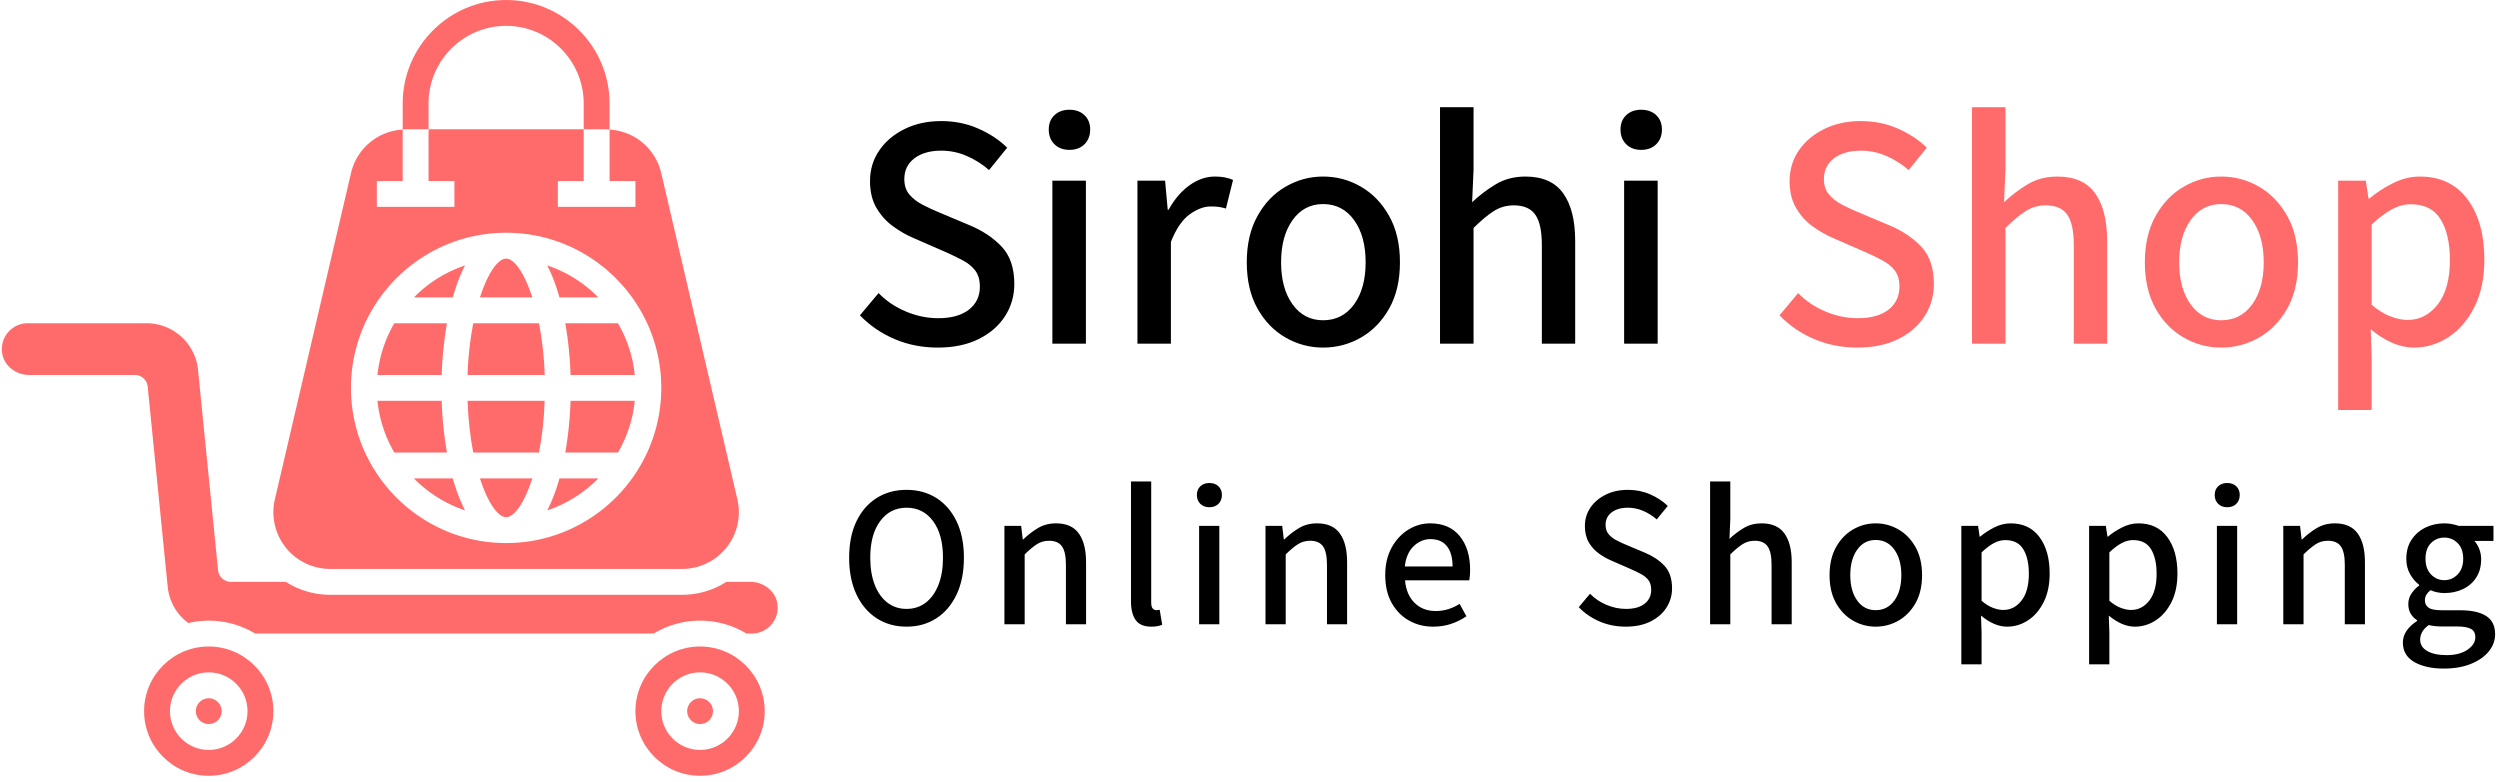 <svg xmlns="http://www.w3.org/2000/svg" version="1.1" xmlns:xlink="http://www.w3.org/1999/xlink" xmlns:svgjs="http://svgjs.dev/svgjs" width="1500" height="469" viewBox="0 0 1500 469"><g transform="matrix(1,0,0,1,-0.909,-1.759)"><svg viewBox="0 0 396 124" data-background-color="#ffffff" preserveAspectRatio="xMidYMid meet" height="469" width="1500" xmlns="http://www.w3.org/2000/svg" xmlns:xlink="http://www.w3.org/1999/xlink"><g id="tight-bounds" transform="matrix(1,0,0,1,0.24,0.465)"><svg viewBox="0 0 395.52 123.07" height="123.07" width="395.52"><g><svg viewBox="0 0 599.121 186.423" height="123.07" width="395.52"><g transform="matrix(1,0,0,1,203.601,25.765)"><svg viewBox="0 0 395.52 134.893" height="134.893" width="395.52"><g id="textblocktransform"><svg viewBox="0 0 395.52 134.893" height="134.893" width="395.52" id="textblock"><g><svg viewBox="0 0 395.52 72.755" height="72.755" width="395.52"><g transform="matrix(1,0,0,1,0,0)"><svg width="395.52" viewBox="2.05 -36.52 250.93 46.77" height="72.755" data-palette-color="#000000"><g class="wordmark-text-0" data-fill-palette-color="primary" id="text-0"><path d="M14.06 0.61L14.06 0.61Q10.5 0.61 7.42-0.7 4.35-2 2.05-4.37L2.05-4.37 4.93-7.81Q6.71-5.98 9.16-4.96 11.6-3.93 14.14-3.93L14.14-3.93Q17.21-3.93 18.9-5.26 20.58-6.59 20.58-8.79L20.58-8.79Q20.58-10.35 19.87-11.28 19.17-12.21 17.93-12.87 16.7-13.53 15.14-14.21L15.14-14.21 10.45-16.26Q8.81-16.94 7.24-18.07 5.66-19.19 4.64-20.91 3.61-22.63 3.61-25.1L3.61-25.1Q3.61-27.76 5.04-29.85 6.47-31.93 8.95-33.15 11.43-34.38 14.62-34.38L14.62-34.38Q17.68-34.38 20.31-33.23 22.95-32.08 24.8-30.27L24.8-30.27 22-26.81Q20.41-28.2 18.53-29 16.65-29.81 14.62-29.81L14.62-29.81Q12.04-29.81 10.47-28.63 8.91-27.44 8.91-25.42L8.91-25.42Q8.91-23.95 9.7-23.02 10.5-22.09 11.74-21.45 12.99-20.8 14.36-20.24L14.36-20.24 18.99-18.29Q22-17.04 23.95-14.98 25.9-12.92 25.9-9.2L25.9-9.2Q25.9-6.49 24.48-4.26 23.05-2.03 20.4-0.71 17.75 0.61 14.06 0.61ZM36.96 0L31.78 0 31.78-25.17 36.96-25.17 36.96 0ZM34.42-29.93L34.42-29.93Q32.98-29.93 32.1-30.8 31.22-31.67 31.22-33.08L31.22-33.08Q31.22-34.45 32.1-35.29 32.98-36.13 34.42-36.13L34.42-36.13Q35.86-36.13 36.74-35.29 37.62-34.45 37.62-33.08L37.62-33.08Q37.62-31.67 36.74-30.8 35.86-29.93 34.42-29.93ZM50.09 0L44.92 0 44.92-25.17 49.19-25.17 49.6-20.68 49.73-20.68Q51.07-23.1 52.95-24.45 54.83-25.81 56.9-25.81L56.9-25.81Q58.54-25.81 59.69-25.29L59.69-25.29 58.59-20.87Q58-21.04 57.5-21.12 57-21.19 56.22-21.19L56.22-21.19Q54.68-21.19 52.99-19.97 51.29-18.75 50.09-15.72L50.09-15.72 50.09 0ZM73.6 0.61L73.6 0.61Q70.5 0.61 67.8-0.94 65.1-2.49 63.46-5.43 61.81-8.37 61.81-12.57L61.81-12.57Q61.81-16.75 63.46-19.71 65.1-22.68 67.8-24.24 70.5-25.81 73.6-25.81L73.6-25.81Q76.75-25.81 79.45-24.24 82.15-22.68 83.81-19.71 85.47-16.75 85.47-12.57L85.47-12.57Q85.47-8.37 83.81-5.43 82.15-2.49 79.45-0.94 76.75 0.61 73.6 0.61ZM73.6-3.61L73.6-3.61Q76.6-3.61 78.39-6.07 80.17-8.52 80.17-12.57L80.17-12.57Q80.17-16.6 78.39-19.08 76.6-21.56 73.6-21.56L73.6-21.56Q70.65-21.56 68.88-19.08 67.11-16.6 67.11-12.57L67.11-12.57Q67.11-8.52 68.88-6.07 70.65-3.61 73.6-3.61ZM96.84 0L91.66 0 91.66-36.52 96.84-36.52 96.84-26.86 96.62-21.85Q98.31-23.44 100.28-24.62 102.26-25.81 104.85-25.81L104.85-25.81Q108.83-25.81 110.68-23.23 112.54-20.65 112.54-15.87L112.54-15.87 112.54 0 107.39 0 107.39-15.21Q107.39-18.51 106.37-19.93 105.36-21.36 103.07-21.36L103.07-21.36Q101.33-21.36 99.94-20.46 98.55-19.56 96.84-17.87L96.84-17.87 96.84 0ZM125.28 0L120.1 0 120.1-25.17 125.28-25.17 125.28 0ZM122.74-29.93L122.74-29.93Q121.3-29.93 120.42-30.8 119.54-31.67 119.54-33.08L119.54-33.08Q119.54-34.45 120.42-35.29 121.3-36.13 122.74-36.13L122.74-36.13Q124.18-36.13 125.06-35.29 125.94-34.45 125.94-33.08L125.94-33.08Q125.94-31.67 125.06-30.8 124.18-29.93 122.74-29.93Z" fill="#000000" data-fill-palette-color="primary"></path><path d="M156.11 0.61L156.11 0.61Q152.55 0.61 149.47-0.7 146.4-2 144.1-4.37L144.1-4.37 146.98-7.81Q148.76-5.98 151.21-4.96 153.65-3.93 156.19-3.93L156.19-3.93Q159.26-3.93 160.95-5.26 162.63-6.59 162.63-8.79L162.63-8.79Q162.63-10.35 161.92-11.28 161.22-12.21 159.98-12.87 158.75-13.53 157.19-14.21L157.19-14.21 152.5-16.26Q150.86-16.94 149.29-18.07 147.71-19.19 146.69-20.91 145.66-22.63 145.66-25.1L145.66-25.1Q145.66-27.76 147.09-29.85 148.52-31.93 151-33.15 153.48-34.38 156.67-34.38L156.67-34.38Q159.73-34.38 162.36-33.23 165-32.08 166.86-30.27L166.86-30.27 164.05-26.81Q162.46-28.2 160.58-29 158.7-29.81 156.67-29.81L156.67-29.81Q154.09-29.81 152.52-28.63 150.96-27.44 150.96-25.42L150.96-25.42Q150.96-23.95 151.76-23.02 152.55-22.09 153.79-21.45 155.04-20.8 156.41-20.24L156.41-20.24 161.04-18.29Q164.05-17.04 166-14.98 167.95-12.92 167.95-9.2L167.95-9.2Q167.95-6.49 166.53-4.26 165.1-2.03 162.45-0.71 159.8 0.61 156.11 0.61ZM179.01 0L173.84 0 173.84-36.52 179.01-36.52 179.01-26.86 178.79-21.85Q180.48-23.44 182.45-24.62 184.43-25.81 187.02-25.81L187.02-25.81Q191-25.81 192.85-23.23 194.71-20.65 194.71-15.87L194.71-15.87 194.71 0 189.56 0 189.56-15.21Q189.56-18.51 188.54-19.93 187.53-21.36 185.24-21.36L185.24-21.36Q183.5-21.36 182.11-20.46 180.72-19.56 179.01-17.87L179.01-17.87 179.01 0ZM212.33 0.61L212.33 0.61Q209.23 0.61 206.54-0.94 203.84-2.49 202.19-5.43 200.54-8.37 200.54-12.57L200.54-12.57Q200.54-16.75 202.19-19.71 203.84-22.68 206.54-24.24 209.23-25.81 212.33-25.81L212.33-25.81Q215.48-25.81 218.18-24.24 220.88-22.68 222.54-19.71 224.2-16.75 224.2-12.57L224.2-12.57Q224.2-8.37 222.54-5.43 220.88-2.49 218.18-0.94 215.48 0.61 212.33 0.61ZM212.33-3.61L212.33-3.61Q215.34-3.61 217.12-6.07 218.9-8.52 218.9-12.57L218.9-12.57Q218.9-16.6 217.12-19.08 215.34-21.56 212.33-21.56L212.33-21.56Q209.38-21.56 207.61-19.08 205.84-16.6 205.84-12.57L205.84-12.57Q205.84-8.52 207.61-6.07 209.38-3.61 212.33-3.61ZM235.57 10.25L230.4 10.25 230.4-25.17 234.67-25.17 235.09-22.41 235.21-22.41Q236.84-23.78 238.87-24.79 240.9-25.81 243-25.81L243-25.81Q247.78-25.81 250.38-22.3 252.98-18.8 252.98-12.99L252.98-12.99Q252.98-8.69 251.44-5.65 249.9-2.61 247.44-1 244.97 0.61 242.12 0.61L242.12 0.61Q240.43 0.61 238.75-0.12 237.06-0.85 235.43-2.22L235.43-2.22 235.57 2.08 235.57 10.25ZM241.12-3.66L241.12-3.66Q243.92-3.66 245.79-6.07 247.66-8.47 247.66-12.92L247.66-12.92Q247.66-16.87 246.23-19.2 244.8-21.53 241.63-21.53L241.63-21.53Q240.16-21.53 238.69-20.74 237.21-19.95 235.57-18.38L235.57-18.38 235.57-6.01Q237.09-4.71 238.52-4.19 239.94-3.66 241.12-3.66Z" fill="#ff6b6b" data-fill-palette-color="accent"></path></g></svg></g></svg></g><g transform="matrix(1,0,0,1,0,89.931)"><svg viewBox="0 0 395.52 44.963" height="44.963" width="395.52"><g transform="matrix(1,0,0,1,0,0)"><svg width="395.52" viewBox="2.56 -36.52 420.94 47.85" height="44.963" data-palette-color="#000000"><path d="M17.24 0.61L17.24 0.61Q12.92 0.61 9.61-1.53 6.3-3.66 4.43-7.62 2.56-11.57 2.56-17.02L2.56-17.02Q2.56-22.46 4.43-26.34 6.3-30.22 9.61-32.3 12.92-34.38 17.24-34.38L17.24-34.38Q21.56-34.38 24.87-32.29 28.17-30.2 30.04-26.31 31.91-22.41 31.91-17.02L31.91-17.02Q31.91-11.57 30.04-7.62 28.17-3.66 24.87-1.53 21.56 0.61 17.24 0.61ZM17.24-3.93L17.24-3.93Q20.07-3.93 22.16-5.54 24.24-7.15 25.4-10.08 26.56-13.01 26.56-17.02L26.56-17.02Q26.56-22.97 24.02-26.39 21.48-29.81 17.24-29.81L17.24-29.81Q13.04-29.81 10.5-26.39 7.96-22.97 7.96-17.02L7.96-17.02Q7.96-13.01 9.11-10.08 10.25-7.15 12.34-5.54 14.43-3.93 17.24-3.93ZM47.45 0L42.27 0 42.27-25.17 46.55-25.17 46.96-21.7 47.08-21.7Q48.84-23.41 50.86-24.61 52.87-25.81 55.46-25.81L55.46-25.81Q59.44-25.81 61.29-23.23 63.15-20.65 63.15-15.87L63.15-15.87 63.15 0 58 0 58-15.21Q58-18.51 56.98-19.93 55.97-21.36 53.68-21.36L53.68-21.36Q51.94-21.36 50.55-20.46 49.16-19.56 47.45-17.87L47.45-17.87 47.45 0ZM79.84 0.61L79.84 0.61Q77.03 0.61 75.83-1.09 74.64-2.78 74.64-5.83L74.64-5.83 74.64-36.52 79.81-36.52 79.81-5.54Q79.81-4.44 80.2-4.03 80.59-3.61 81.1-3.61L81.1-3.61Q81.3-3.61 81.48-3.63 81.67-3.64 81.98-3.71L81.98-3.71 82.62 0.12Q82.13 0.34 81.43 0.48 80.74 0.61 79.84 0.61ZM97.23 0L92.06 0 92.06-25.17 97.23-25.17 97.23 0ZM94.69-29.93L94.69-29.93Q93.25-29.93 92.37-30.8 91.49-31.67 91.49-33.08L91.49-33.08Q91.49-34.45 92.37-35.29 93.25-36.13 94.69-36.13L94.69-36.13Q96.13-36.13 97.01-35.29 97.89-34.45 97.89-33.08L97.89-33.08Q97.89-31.67 97.01-30.8 96.13-29.93 94.69-29.93ZM114.21 0L109.04 0 109.04-25.17 113.31-25.17 113.72-21.7 113.85-21.7Q115.6-23.41 117.62-24.61 119.63-25.81 122.22-25.81L122.22-25.81Q126.2-25.81 128.05-23.23 129.91-20.65 129.91-15.87L129.91-15.87 129.91 0 124.76 0 124.76-15.21Q124.76-18.51 123.75-19.93 122.73-21.36 120.44-21.36L120.44-21.36Q118.7-21.36 117.31-20.46 115.92-19.56 114.21-17.87L114.21-17.87 114.21 0ZM151.9 0.61L151.9 0.61Q148.5 0.61 145.72-0.96 142.94-2.54 141.3-5.48 139.66-8.42 139.66-12.57L139.66-12.57Q139.66-16.65 141.31-19.63 142.96-22.61 145.58-24.21 148.21-25.81 151.14-25.81L151.14-25.81Q156.09-25.81 158.73-22.53 161.37-19.26 161.37-13.89L161.37-13.89Q161.37-13.13 161.31-12.43 161.25-11.72 161.15-11.23L161.15-11.23 144.72-11.23Q145.04-7.59 147.15-5.49 149.26-3.39 152.55-3.39L152.55-3.39Q154.29-3.39 155.8-3.87 157.32-4.35 158.68-5.22L158.68-5.22 160.42-2.05Q158.66-0.83 156.53-0.11 154.41 0.61 151.9 0.61ZM144.67-14.79L144.67-14.79 156.88-14.79Q156.88-18.14 155.44-19.96 154-21.78 151.24-21.78L151.24-21.78Q148.82-21.78 146.93-19.97 145.04-18.16 144.67-14.79ZM201.16 0.61L201.16 0.61Q197.6 0.61 194.52-0.7 191.45-2 189.15-4.37L189.15-4.37 192.03-7.81Q193.82-5.98 196.26-4.96 198.7-3.93 201.24-3.93L201.24-3.93Q204.31-3.93 206-5.26 207.68-6.59 207.68-8.79L207.68-8.79Q207.68-10.35 206.98-11.28 206.27-12.21 205.03-12.87 203.8-13.53 202.24-14.21L202.24-14.21 197.55-16.26Q195.92-16.94 194.34-18.07 192.77-19.19 191.74-20.91 190.72-22.63 190.72-25.1L190.72-25.1Q190.72-27.76 192.14-29.85 193.57-31.93 196.05-33.15 198.53-34.38 201.73-34.38L201.73-34.38Q204.78-34.38 207.41-33.23 210.05-32.08 211.91-30.27L211.91-30.27 209.1-26.81Q207.51-28.2 205.63-29 203.75-29.81 201.73-29.81L201.73-29.81Q199.14-29.81 197.58-28.63 196.01-27.44 196.01-25.42L196.01-25.42Q196.01-23.95 196.81-23.02 197.6-22.09 198.85-21.45 200.09-20.8 201.46-20.24L201.46-20.24 206.1-18.29Q209.1-17.04 211.05-14.98 213.01-12.92 213.01-9.2L213.01-9.2Q213.01-6.49 211.58-4.26 210.15-2.03 207.5-0.71 204.85 0.61 201.16 0.61ZM227.91 0L222.74 0 222.74-36.52 227.91-36.52 227.91-26.86 227.69-21.85Q229.38-23.44 231.35-24.62 233.33-25.81 235.92-25.81L235.92-25.81Q239.9-25.81 241.75-23.23 243.61-20.65 243.61-15.87L243.61-15.87 243.61 0 238.46 0 238.46-15.21Q238.46-18.51 237.44-19.93 236.43-21.36 234.14-21.36L234.14-21.36Q232.4-21.36 231.01-20.46 229.62-19.56 227.91-17.87L227.91-17.87 227.91 0ZM265.08 0.61L265.08 0.61Q261.98 0.61 259.28-0.94 256.59-2.49 254.94-5.43 253.29-8.37 253.29-12.57L253.29-12.57Q253.29-16.75 254.94-19.71 256.59-22.68 259.28-24.24 261.98-25.81 265.08-25.81L265.08-25.81Q268.23-25.81 270.93-24.24 273.63-22.68 275.29-19.71 276.95-16.75 276.95-12.57L276.95-12.57Q276.95-8.37 275.29-5.43 273.63-2.49 270.93-0.94 268.23 0.61 265.08 0.61ZM265.08-3.61L265.08-3.61Q268.09-3.61 269.87-6.07 271.65-8.52 271.65-12.57L271.65-12.57Q271.65-16.6 269.87-19.08 268.09-21.56 265.08-21.56L265.08-21.56Q262.13-21.56 260.36-19.08 258.59-16.6 258.59-12.57L258.59-12.57Q258.59-8.52 260.36-6.07 262.13-3.61 265.08-3.61ZM292.17 10.25L286.99 10.25 286.99-25.17 291.27-25.17 291.68-22.41 291.8-22.41Q293.44-23.78 295.47-24.79 297.49-25.81 299.59-25.81L299.59-25.81Q304.38-25.81 306.98-22.3 309.58-18.8 309.58-12.99L309.58-12.99Q309.58-8.69 308.04-5.65 306.5-2.61 304.04-1 301.57 0.61 298.71 0.61L298.71 0.61Q297.03 0.61 295.34-0.12 293.66-0.85 292.02-2.22L292.02-2.22 292.17 2.08 292.17 10.25ZM297.71-3.66L297.71-3.66Q300.52-3.66 302.39-6.07 304.26-8.47 304.26-12.92L304.26-12.92Q304.26-16.87 302.83-19.2 301.4-21.53 298.23-21.53L298.23-21.53Q296.76-21.53 295.28-20.74 293.81-19.95 292.17-18.38L292.17-18.38 292.17-6.01Q293.68-4.71 295.11-4.19 296.54-3.66 297.71-3.66ZM324.85 10.25L319.67 10.25 319.67-25.17 323.95-25.17 324.36-22.41 324.48-22.41Q326.12-23.78 328.15-24.79 330.17-25.81 332.27-25.81L332.27-25.81Q337.06-25.81 339.66-22.3 342.26-18.8 342.26-12.99L342.26-12.99Q342.26-8.69 340.72-5.65 339.18-2.61 336.71-1 334.25 0.61 331.39 0.61L331.39 0.61Q329.71 0.61 328.02-0.12 326.34-0.85 324.7-2.22L324.7-2.22 324.85 2.08 324.85 10.25ZM330.39-3.66L330.39-3.66Q333.2-3.66 335.07-6.07 336.93-8.47 336.93-12.92L336.93-12.92Q336.93-16.87 335.51-19.2 334.08-21.53 330.9-21.53L330.9-21.53Q329.44-21.53 327.96-20.74 326.49-19.95 324.85-18.38L324.85-18.38 324.85-6.01Q326.36-4.71 327.79-4.19 329.22-3.66 330.39-3.66ZM357.53 0L352.35 0 352.35-25.17 357.53-25.17 357.53 0ZM354.99-29.93L354.99-29.93Q353.55-29.93 352.67-30.8 351.79-31.67 351.79-33.08L351.79-33.08Q351.79-34.45 352.67-35.29 353.55-36.13 354.99-36.13L354.99-36.13Q356.43-36.13 357.31-35.29 358.19-34.45 358.19-33.08L358.19-33.08Q358.19-31.67 357.31-30.8 356.43-29.93 354.99-29.93ZM374.51 0L369.33 0 369.33-25.17 373.61-25.17 374.02-21.7 374.14-21.7Q375.9-23.41 377.91-24.61 379.93-25.81 382.52-25.81L382.52-25.81Q386.5-25.81 388.35-23.23 390.21-20.65 390.21-15.87L390.21-15.87 390.21 0 385.06 0 385.06-15.21Q385.06-18.51 384.04-19.93 383.03-21.36 380.73-21.36L380.73-21.36Q379-21.36 377.61-20.46 376.22-19.56 374.51-17.87L374.51-17.87 374.51 0ZM410.36 11.33L410.36 11.33Q405.77 11.33 402.84 9.66 399.91 7.98 399.91 4.69L399.91 4.69Q399.91 3.05 400.86 1.66 401.82 0.27 403.53-0.83L403.53-0.83 403.53-1.05Q402.57-1.64 401.94-2.66 401.3-3.69 401.3-5.2L401.3-5.2Q401.3-6.71 402.17-7.95 403.04-9.18 404.06-9.89L404.06-9.89 404.06-10.11Q402.77-11.06 401.78-12.78 400.79-14.5 400.79-16.75L400.79-16.75Q400.79-19.6 402.13-21.63 403.48-23.66 405.69-24.73 407.9-25.81 410.51-25.81L410.51-25.81Q411.56-25.81 412.49-25.62 413.41-25.44 414.15-25.17L414.15-25.17 423.08-25.17 423.08-21.31 418.22-21.31Q418.93-20.51 419.43-19.29 419.93-18.07 419.93-16.65L419.93-16.65Q419.93-13.89 418.67-11.95 417.42-10.01 415.28-9 413.15-7.98 410.51-7.98L410.51-7.98Q409.65-7.98 408.73-8.17 407.8-8.35 406.97-8.72L406.97-8.72Q406.33-8.2 405.94-7.59 405.55-6.98 405.55-6.08L405.55-6.08Q405.55-4.93 406.47-4.26 407.38-3.59 409.8-3.59L409.8-3.59 414.46-3.59Q418.93-3.59 421.21-2.12 423.5-0.66 423.5 2.54L423.5 2.54Q423.5 4.96 421.87 6.95 420.25 8.94 417.31 10.13 414.37 11.33 410.36 11.33ZM410.51-11.28L410.51-11.28Q412.49-11.28 413.91-12.74 415.34-14.21 415.34-16.75L415.34-16.75Q415.34-19.34 413.93-20.75 412.51-22.17 410.51-22.17L410.51-22.17Q408.48-22.17 407.09-20.75 405.7-19.34 405.7-16.75L405.7-16.75Q405.7-14.21 407.11-12.74 408.53-11.28 410.51-11.28ZM411.12 7.89L411.12 7.89Q414.41 7.89 416.43 6.51 418.44 5.13 418.44 3.34L418.44 3.34Q418.44 1.73 417.26 1.15 416.07 0.56 413.76 0.56L413.76 0.56 409.9 0.56Q407.97 0.56 406.53 0.2L406.53 0.2Q405.36 1.03 404.84 1.99 404.33 2.95 404.33 3.93L404.33 3.93Q404.33 5.79 406.14 6.84 407.94 7.89 411.12 7.89Z" opacity="1" transform="matrix(1,0,0,1,0,0)" fill="#000000" class="slogan-text-1" data-fill-palette-color="secondary" id="text-1"></path></svg></g></svg></g></svg></g></svg></g><g><svg viewBox="0 0 186.425 186.423" height="186.423" width="186.425"><g><svg xmlns="http://www.w3.org/2000/svg" xmlns:xlink="http://www.w3.org/1999/xlink" version="1.1" x="0" y="0" viewBox="2 1 60.001 60" style="enable-background:new 0 0 64 64;" xml:space="preserve" height="186.423" width="186.425" class="icon-icon-0" data-fill-palette-color="accent" id="icon-0"><g fill="#ff6b6b" data-fill-palette-color="accent"><path d="M61.972 47.662C61.81 46.678 60.883 46 59.887 46H58.035C57.046 46.63 55.877 47 54.62 47H27.381A6.33 6.33 0 0 1 23.966 46H19.716A1 1 0 0 1 18.721 45.099L17.171 29.602A4 4 0 0 0 13.191 26H4A2.002 2.002 0 0 0 2.028 28.338C2.19 29.322 3.117 30 4.113 30H12.284A1 1 0 0 1 13.279 30.9L14.829 46.398A3.98 3.98 0 0 0 16.418 49.186 7 7 0 0 1 18 49C19.315 49 20.541 49.369 21.592 50H52.408A6.95 6.95 0 0 1 59.592 50H60A2.002 2.002 0 0 0 61.972 47.662" fill="#ff6b6b" data-fill-palette-color="accent"></path><path d="M35 11V9C35 5.691 37.691 3 41 3S47 5.691 47 9V11H48.73C48.822 11 48.909 11.017 49 11.023V9C49 4.589 45.411 1 41 1S33 4.589 33 9V11.023C33.09 11.017 33.178 11 33.27 11z" fill="#ff6b6b" data-fill-palette-color="accent"></path><path d="M18 51C15.243 51 13 53.243 13 56S15.243 61 18 61 23 58.757 23 56 20.757 51 18 51M18 59C16.346 59 15 57.654 15 56S16.346 53 18 53 21 54.346 21 56 19.654 59 18 59" fill="#ff6b6b" data-fill-palette-color="accent"></path><circle cx="18" cy="56" r="1.0" fill="#ff6b6b" data-fill-palette-color="accent"></circle><circle cx="56" cy="56" r="1.0" fill="#ff6b6b" data-fill-palette-color="accent"></circle><path d="M56 51C53.243 51 51 53.243 51 56S53.243 61 56 61 61 58.757 61 56 58.757 51 56 51M56 59C54.346 59 53 57.654 53 56S54.346 53 56 53 59 54.346 59 56 57.654 59 56 59" fill="#ff6b6b" data-fill-palette-color="accent"></path><path d="M33.871 38A10 10 0 0 0 37.822 40.473C37.451 39.758 37.135 38.923 36.876 38z" fill="#ff6b6b" data-fill-palette-color="accent"></path><path d="M36.018 32H31.051A9.9 9.9 0 0 0 32.353 36H36.425A28 28 0 0 1 36.018 32" fill="#ff6b6b" data-fill-palette-color="accent"></path><path d="M48.129 24A10 10 0 0 0 44.178 21.527C44.549 22.242 44.865 23.077 45.124 24z" fill="#ff6b6b" data-fill-palette-color="accent"></path><path d="M36.425 26H32.353A9.9 9.9 0 0 0 31.051 30H36.018A28 28 0 0 1 36.425 26" fill="#ff6b6b" data-fill-palette-color="accent"></path><path d="M41 21C40.375 21 39.585 22.099 38.972 24H43.028C42.415 22.099 41.625 21 41 21" fill="#ff6b6b" data-fill-palette-color="accent"></path><path d="M37.822 21.527A10 10 0 0 0 33.871 24H36.876C37.135 23.077 37.45 22.242 37.822 21.527" fill="#ff6b6b" data-fill-palette-color="accent"></path><path d="M27.381 45H54.619A4.386 4.386 0 0 0 58.886 39.624L52.996 14.386A4.35 4.35 0 0 0 49 11.023V15H51V17H45V15H47V11H35V15H37V17H31V15H33V11.023A4.35 4.35 0 0 0 29.004 14.385V14.386L23.114 39.624A4.386 4.386 0 0 0 27.381 45M41 19C47.617 19 53 24.383 53 31S47.617 43 41 43 29 37.617 29 31 34.383 19 41 19" fill="#ff6b6b" data-fill-palette-color="accent"></path><path d="M41 41C41.625 41 42.415 39.901 43.028 38H38.972C39.585 39.901 40.375 41 41 41" fill="#ff6b6b" data-fill-palette-color="accent"></path><path d="M45.982 30H50.949A9.9 9.9 0 0 0 49.647 26H45.575A28 28 0 0 1 45.982 30" fill="#ff6b6b" data-fill-palette-color="accent"></path><path d="M45.575 36H49.647A9.9 9.9 0 0 0 50.949 32H45.982A28 28 0 0 1 45.575 36" fill="#ff6b6b" data-fill-palette-color="accent"></path><path d="M43.541 36C43.771 34.831 43.931 33.485 43.981 32H38.018C38.069 33.485 38.228 34.831 38.458 36z" fill="#ff6b6b" data-fill-palette-color="accent"></path><path d="M43.541 26H38.459A25 25 0 0 0 38.019 30H43.982A25.4 25.4 0 0 0 43.541 26" fill="#ff6b6b" data-fill-palette-color="accent"></path><path d="M45.124 38C44.865 38.923 44.55 39.758 44.178 40.473A10 10 0 0 0 48.129 38z" fill="#ff6b6b" data-fill-palette-color="accent"></path></g></svg></g></svg></g></svg></g><defs></defs></svg><rect width="395.52" height="123.07" fill="none" stroke="none" visibility="hidden"></rect></g></svg></g></svg>